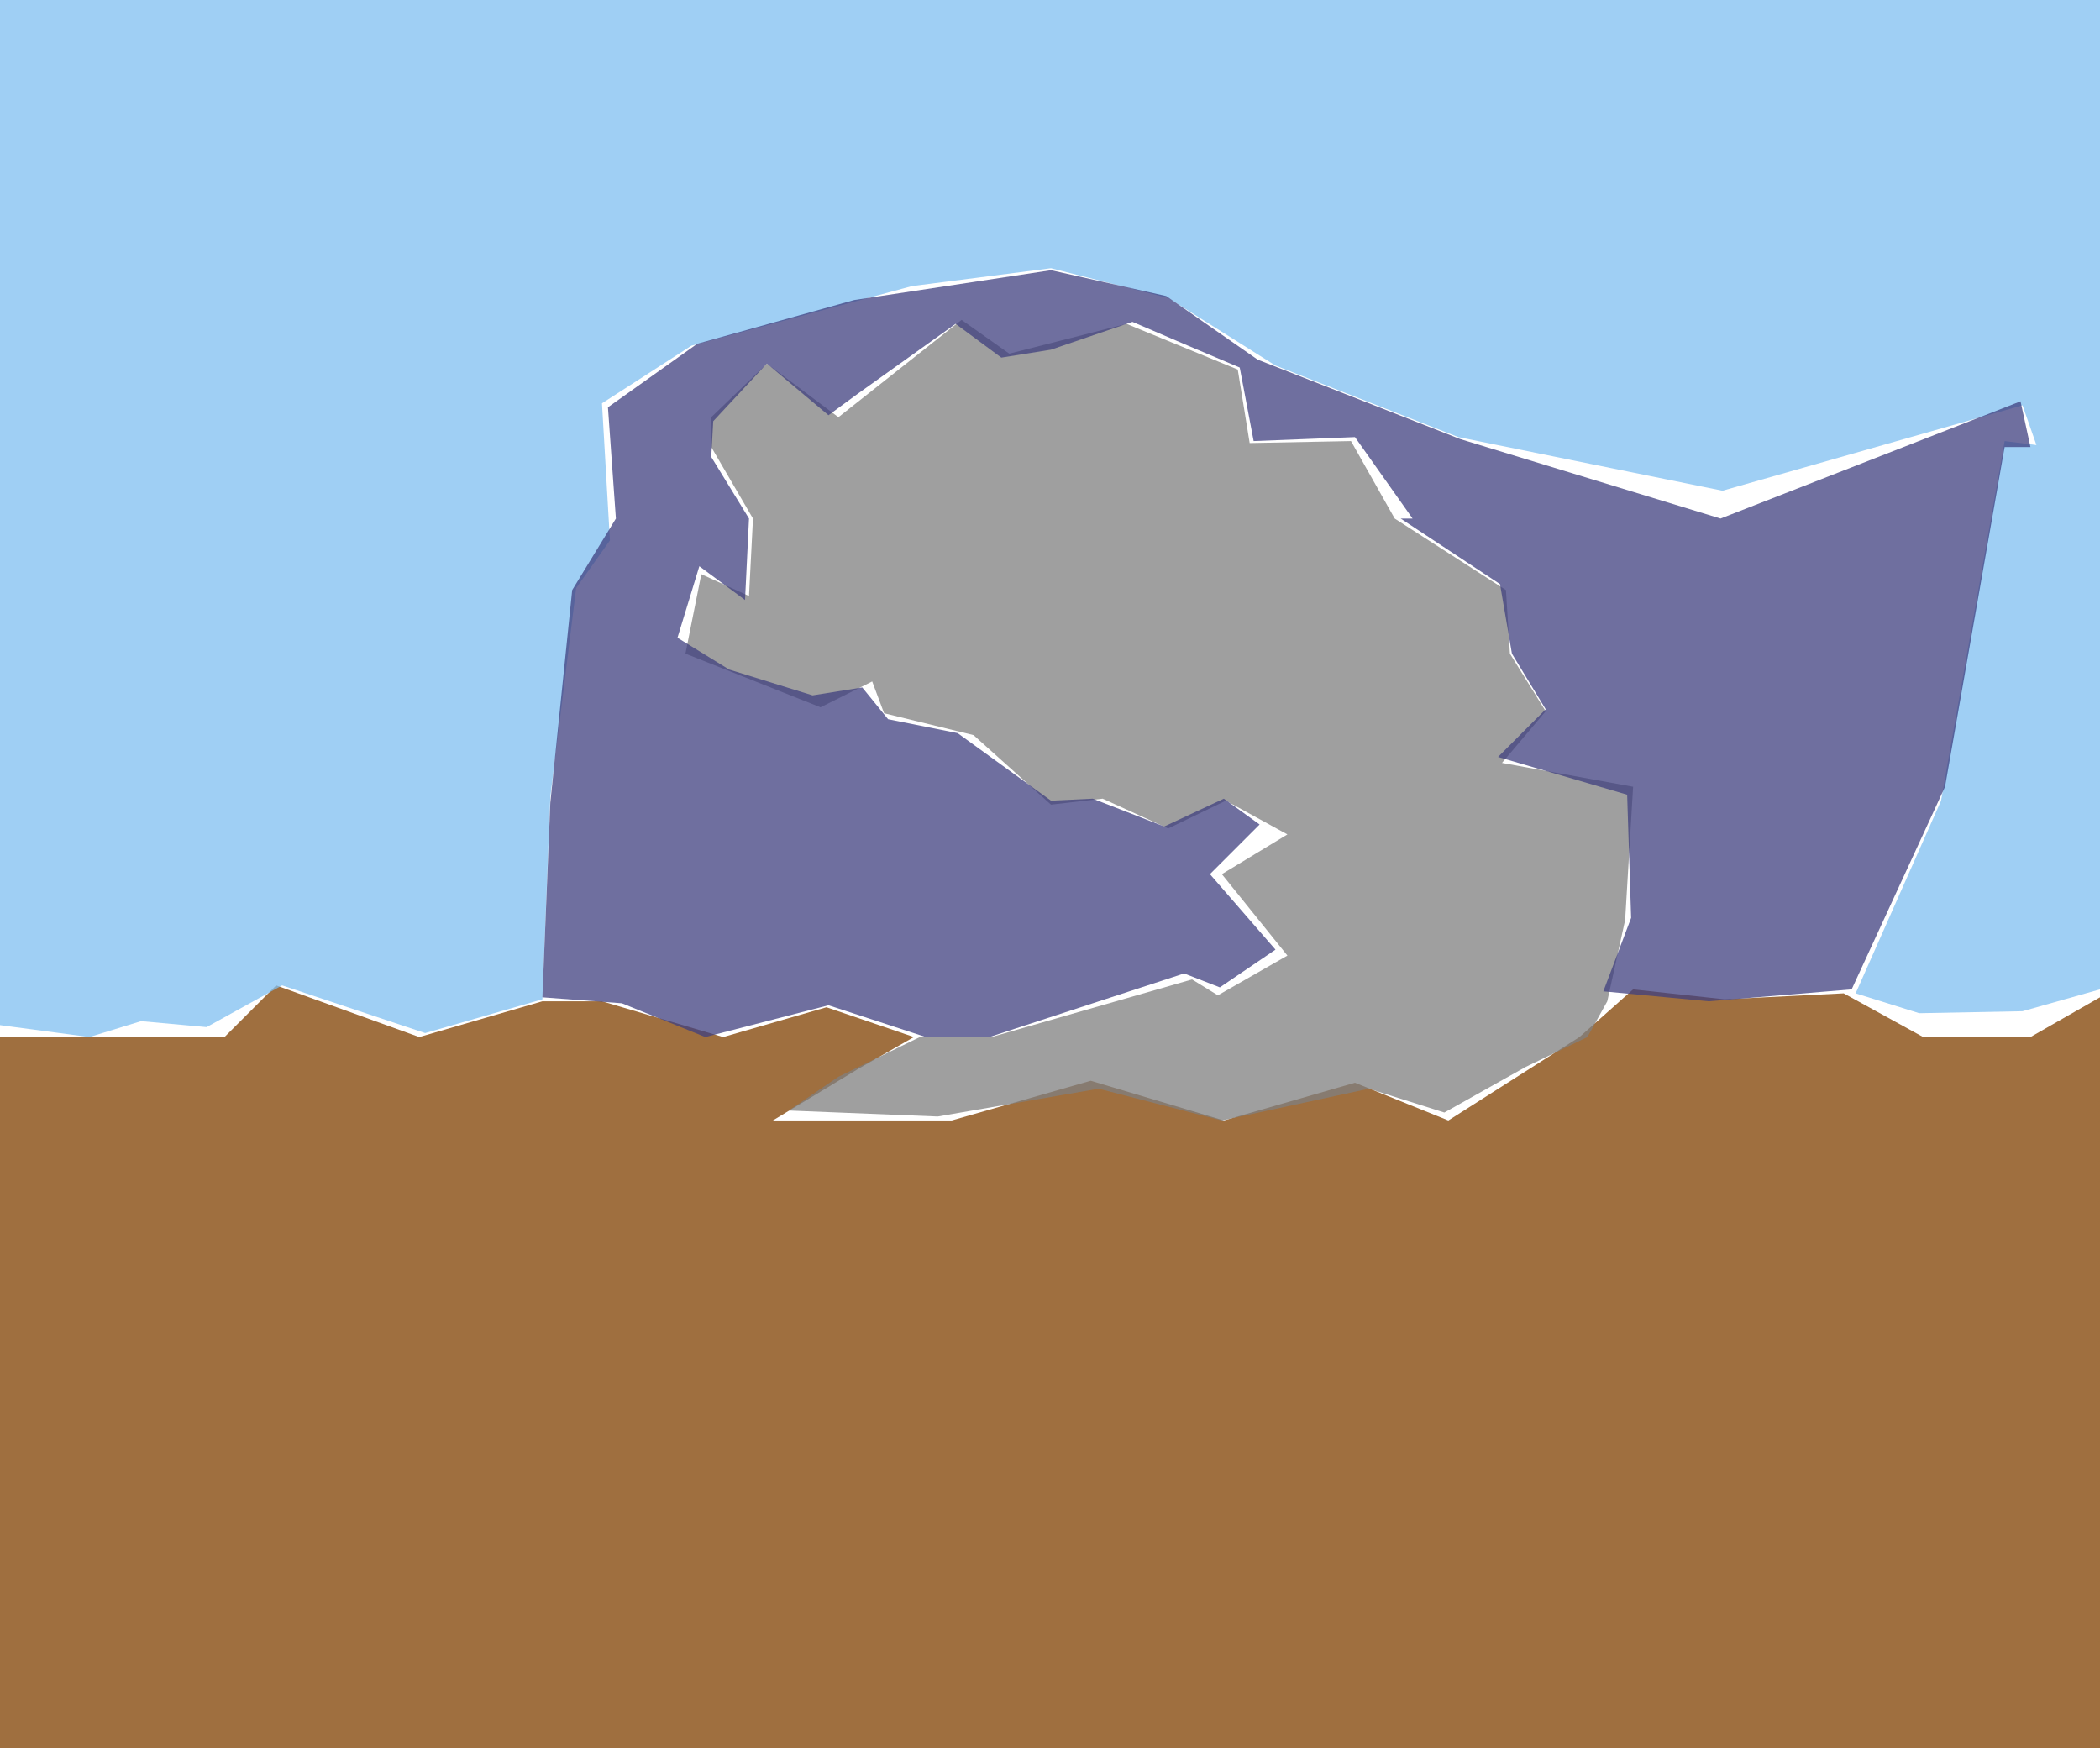 <svg width="1057" height="880" viewBox="0 0 1057 880" xmlns="http://www.w3.org/2000/svg" xmlns:xlink="http://www.w3.org/1999/xlink">
    <path id="4-valleys" fill="#804000" fill-opacity="0.752" fill-rule="evenodd" stroke="none" d="M0 522 L0 880 L1057 880 L1057 502 L1022 522 L968 522 L928 500 L868 503 L822 498 L795 522 L729 564 L682 545 L616 564 L549 544 L479 564 L431 564 L389 564 L432 538 L460 522 L416 507 L364 522 L303 504 L273 504 L211 522 L139 496 L113 522 L69 522 L0 522 Z"/>
    <path id="2-sky" fill="#80C0F0" fill-opacity="0.752" fill-rule="evenodd" stroke="none" d="M0 0 L1057 0 L1057 498 L1018 509 L966 510 L934 500 L977 403 L1009 222 L1025 224 L1018 204 L867 247 L734 220 L642 184 L588 150 L529 135 L459 144 L348 174 L303 203 L307 272 L290 296 L277 401 L273 503 L214 520 L142 496 L104 517 L71 514 L45 522 L0 516 L0 0 Z"/>
    <path id="1-smoke" fill="#808080" fill-opacity="0.752" fill-rule="evenodd" stroke="none" d="M397 559 L472 562 L553 548 L615 564 L689 548 L727 560 L768 537 L799 522 L809 504 L818 463 L822 396 L756 384 L778 358 L760 329 L758 297 L702 261 L680 222 L629 223 L623 186 L567 163 L508 178 L484 161 L422 210 L386 183 L358 210 L358 225 L379 261 L377 300 L353 289 L345 329 L413 356 L439 343 L445 359 L490 370 L529 405 L555 402 L588 417 L617 403 L648 420 L615 440 L648 481 L613 501 L600 493 L499 522 L463 522 L422 542 L397 559 Z"/>
    <path id="3-rain-" fill="#404080" fill-opacity="0.752" fill-rule="evenodd" stroke="none" d="M807 499 L860 504 L932 498 L979 396 L1009 225 L1022 225 L1017 202 L866 261 L735 221 L633 181 L587 149 L529 136 L430 151 L351 173 L306 205 L310 261 L288 297 L277 404 L273 502 L313 505 L355 522 L417 506 L466 522 L498 522 L596 490 L614 497 L642 478 L609 440 L634 415 L616 402 L586 416 L550 402 L529 403 L482 369 L447 362 L434 346 L409 350 L367 337 L341 321 L352 285 L375 302 L377 261 L358 230 L359 212 L386 183 L417 209 L432 198 L481 163 L504 180 L529 176 L570 162 L598 174 L624 185 L631 222 L682 220 L711 261 L705 261 L755 294 L761 329 L778 357 L754 381 L819 400 L821 462 L807 499 Z"/>
</svg>

